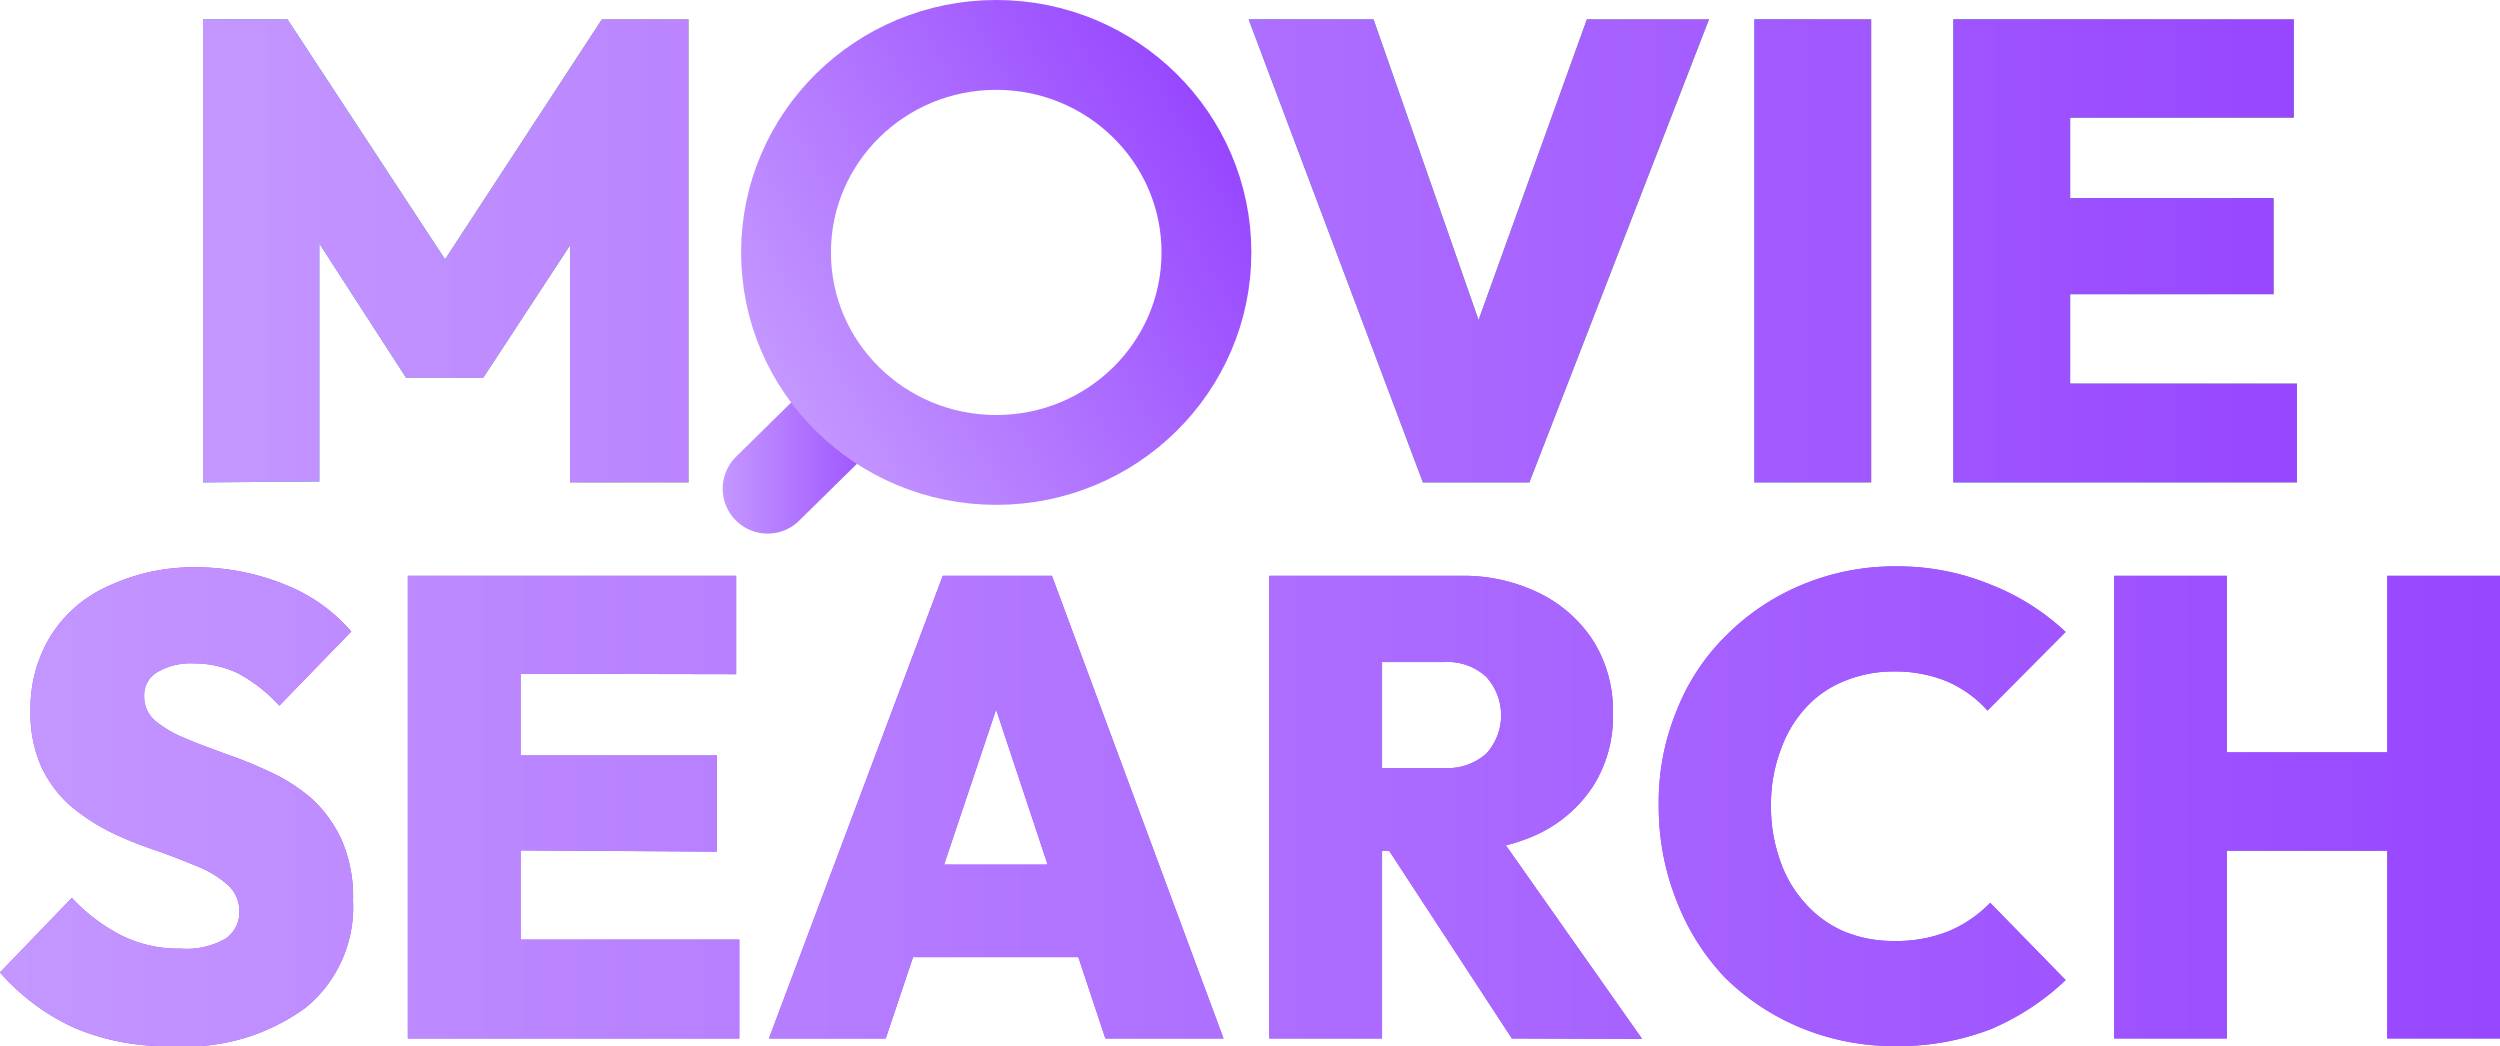 <svg id="Camada_1" data-name="Camada 1" xmlns="http://www.w3.org/2000/svg" xmlns:xlink="http://www.w3.org/1999/xlink" viewBox="0 0 55.66 23.29"><defs><style>.cls-1{fill:url(#Gradiente_sem_nome_107);}.cls-2{fill:url(#Gradiente_sem_nome_107-2);}.cls-3{fill:url(#Gradiente_sem_nome_107-3);}.cls-4{fill:url(#Gradiente_sem_nome_107-4);}.cls-5{fill:url(#Gradiente_sem_nome_177);}.cls-6,.cls-7{fill:none;stroke-linecap:round;stroke-linejoin:round;stroke-width:2px;}.cls-6{stroke:url(#Gradiente_sem_nome_149);}.cls-7{stroke:url(#Gradiente_sem_nome_149-2);}.cls-8{fill:#9747ff;}.cls-9{fill:url(#Gradiente_sem_nome_132);}</style><linearGradient id="Gradiente_sem_nome_107" x1="6.19" y1="5.76" x2="16.95" y2="5.76" gradientUnits="userSpaceOnUse"><stop offset="0" stop-color="#01a0c6"/><stop offset="1" stop-color="#80c41c"/></linearGradient><linearGradient id="Gradiente_sem_nome_107-2" x1="29.47" y1="5.76" x2="39.64" y2="5.76" xlink:href="#Gradiente_sem_nome_107"/><linearGradient id="Gradiente_sem_nome_107-3" x1="40.73" y1="5.76" x2="43.33" y2="5.76" xlink:href="#Gradiente_sem_nome_107"/><linearGradient id="Gradiente_sem_nome_107-4" x1="45.16" y1="5.76" x2="52.81" y2="5.76" xlink:href="#Gradiente_sem_nome_107"/><linearGradient id="Gradiente_sem_nome_177" x1="52.81" y1="5.76" x2="6.19" y2="5.76" gradientUnits="userSpaceOnUse"><stop offset="0" stop-color="#9747ff"/><stop offset="1" stop-color="#c497ff"/></linearGradient><linearGradient id="Gradiente_sem_nome_149" x1="21.59" y1="10.16" x2="17.76" y2="10.16" xlink:href="#Gradiente_sem_nome_177"/><linearGradient id="Gradiente_sem_nome_149-2" x1="27.08" y1="2.79" x2="17.27" y2="8.45" xlink:href="#Gradiente_sem_nome_177"/><linearGradient id="Gradiente_sem_nome_132" x1="57.33" y1="18.14" x2="1.67" y2="18.14" gradientUnits="userSpaceOnUse"><stop offset="0" stop-color="#9747ff"/><stop offset="0.25" stop-color="#a25bff"/><stop offset="1" stop-color="#c497ff"/></linearGradient></defs><path class="cls-1" d="M6.19,10.92V.61H8.07l3.94,6h-.86l3.92-6H17V10.92H14.36v-6l.41.1L12.43,8.59H10.71L8.39,5l.39-.1v6Z" transform="translate(-1.67 -0.18)"/><path class="cls-2" d="M33.35,10.92,29.47.61h2.78l2.91,8.33H34l3-8.33h2.72L35.72,10.92Z" transform="translate(-1.67 -0.18)"/><path class="cls-3" d="M40.73,10.92V.61h2.6V10.92Z" transform="translate(-1.67 -0.18)"/><path class="cls-4" d="M45.16,10.92V.61h2.6V10.92ZM47.23,2.8V.61h5.51V2.8Zm0,3.93V4.59h5.06V6.73Zm0,4.19V8.72h5.58v2.2Z" transform="translate(-1.67 -0.18)"/><path class="cls-5" d="M6.19,10.92V.61H8.07l3.94,6h-.86l3.92-6H17V10.92H14.36v-6l.41.1L12.43,8.59H10.71L8.39,5l.39-.1v6Z" transform="translate(-1.67 -0.18)"/><path class="cls-5" d="M33.35,10.92,29.47.61h2.78l2.91,8.33H34l3-8.33h2.72L35.72,10.92Z" transform="translate(-1.67 -0.18)"/><path class="cls-5" d="M40.73,10.92V.61h2.6V10.92Z" transform="translate(-1.67 -0.18)"/><path class="cls-5" d="M45.16,10.92V.61h2.6V10.92ZM47.23,2.8V.61h5.51V2.8Zm0,3.93V4.59h5.06V6.73Zm0,4.19V8.72h5.58v2.2Z" transform="translate(-1.67 -0.18)"/><path class="cls-6" d="M20.59,9.26l-1.83,1.8" transform="translate(-1.67 -0.18)"/><ellipse class="cls-7" cx="22.18" cy="5.62" rx="4.68" ry="4.62"/><path class="cls-8" d="M5.49,23.47a5.22,5.22,0,0,1-2.15-.4,4.88,4.88,0,0,1-1.67-1.24l1.6-1.66A4,4,0,0,0,4.36,21a2.86,2.86,0,0,0,1.33.3,1.76,1.76,0,0,0,1-.22A.71.71,0,0,0,7,20.49a.79.79,0,0,0-.26-.61,2.39,2.39,0,0,0-.67-.41c-.27-.11-.57-.23-.91-.35a8.53,8.53,0,0,1-1-.4,4.58,4.58,0,0,1-.91-.59,2.65,2.65,0,0,1-.66-.88A2.89,2.89,0,0,1,2.35,16a3.06,3.06,0,0,1,.46-1.68,2.88,2.88,0,0,1,1.27-1.09A4.46,4.46,0,0,1,6,12.81a5.28,5.28,0,0,1,2,.38,3.79,3.79,0,0,1,1.49,1.05l-1.6,1.65a3.5,3.5,0,0,0-.9-.71,2.28,2.28,0,0,0-1-.23,1.47,1.47,0,0,0-.81.19.59.59,0,0,0-.3.54.7.7,0,0,0,.26.56,2.55,2.55,0,0,0,.66.38c.28.12.58.23.91.35a9.39,9.39,0,0,1,1,.41,3.84,3.84,0,0,1,.91.59,2.85,2.85,0,0,1,.66.92,3.17,3.17,0,0,1,.25,1.34,2.89,2.89,0,0,1-1.05,2.38A4.51,4.51,0,0,1,5.49,23.47Z" transform="translate(-1.67 -0.18)"/><path class="cls-8" d="M10.75,23.3V13h2.51V23.3Zm2-8.12V13h5.31v2.19Zm0,3.93V17h4.88v2.14Zm0,4.19V21.1h5.38v2.2Z" transform="translate(-1.67 -0.18)"/><path class="cls-8" d="M18.79,23.3,22.66,13h2.43L28.91,23.3H26.28L23.4,14.63h.9L21.39,23.3Zm2.36-1.81V19.43h5.49v2.06Z" transform="translate(-1.67 -0.18)"/><path class="cls-8" d="M29.93,23.3V13h2.51V23.3Zm2-4.18V17.28h1.9a1.3,1.3,0,0,0,.93-.32,1.27,1.27,0,0,0,0-1.71,1.26,1.26,0,0,0-.93-.33h-1.9V13h2.26a3.83,3.83,0,0,1,1.76.39,3,3,0,0,1,1.2,1.07,2.93,2.93,0,0,1,.43,1.6,2.89,2.89,0,0,1-.44,1.62,3,3,0,0,1-1.23,1.07,4.18,4.18,0,0,1-1.83.38Zm3.4,4.18-2.89-4.42,2.27-.57,3.52,5Z" transform="translate(-1.67 -0.18)"/><path class="cls-8" d="M43.86,23.47a5.42,5.42,0,0,1-2.1-.41,5.25,5.25,0,0,1-1.69-1.12A5.19,5.19,0,0,1,39,20.24a5.67,5.67,0,0,1-.4-2.12A5.35,5.35,0,0,1,39,16a4.83,4.83,0,0,1,1.11-1.68,5.21,5.21,0,0,1,1.68-1.12,5.35,5.35,0,0,1,2.1-.41A5.44,5.44,0,0,1,46,13.2a5.21,5.21,0,0,1,1.66,1.05L45.92,16a2.6,2.6,0,0,0-.88-.64,3,3,0,0,0-1.2-.23,2.84,2.84,0,0,0-1.1.21,2.34,2.34,0,0,0-.87.6,2.72,2.72,0,0,0-.56.95,3.4,3.4,0,0,0-.21,1.22,3.52,3.52,0,0,0,.21,1.25,2.67,2.67,0,0,0,.56.94,2.43,2.43,0,0,0,.86.62,2.85,2.85,0,0,0,1.11.21,3.09,3.09,0,0,0,1.22-.22,2.79,2.79,0,0,0,.92-.63L47.66,22A5.57,5.57,0,0,1,46,23.09,5.71,5.71,0,0,1,43.86,23.47Z" transform="translate(-1.67 -0.18)"/><path class="cls-8" d="M48.74,23.3V13h2.51V23.3Zm1.43-4.18V16.93h5.55v2.19Zm4.65,4.18V13h2.51V23.3Z" transform="translate(-1.67 -0.18)"/><path class="cls-9" d="M5.49,23.47a5.22,5.22,0,0,1-2.15-.4,4.88,4.88,0,0,1-1.67-1.24l1.6-1.66A4,4,0,0,0,4.36,21a2.86,2.86,0,0,0,1.33.3,1.76,1.76,0,0,0,1-.22A.71.71,0,0,0,7,20.49a.79.79,0,0,0-.26-.61,2.39,2.39,0,0,0-.67-.41c-.27-.11-.57-.23-.91-.35a8.53,8.53,0,0,1-1-.4,4.58,4.58,0,0,1-.91-.59,2.65,2.65,0,0,1-.66-.88A2.89,2.89,0,0,1,2.35,16a3.06,3.06,0,0,1,.46-1.68,2.88,2.88,0,0,1,1.27-1.09A4.46,4.46,0,0,1,6,12.81a5.28,5.28,0,0,1,2,.38,3.79,3.79,0,0,1,1.49,1.05l-1.6,1.65a3.5,3.5,0,0,0-.9-.71,2.28,2.28,0,0,0-1-.23,1.47,1.47,0,0,0-.81.19.59.59,0,0,0-.3.54.7.7,0,0,0,.26.56,2.55,2.55,0,0,0,.66.38c.28.12.58.23.91.35a9.39,9.39,0,0,1,1,.41,3.84,3.84,0,0,1,.91.59,2.85,2.85,0,0,1,.66.92,3.17,3.17,0,0,1,.25,1.34,2.89,2.89,0,0,1-1.05,2.38A4.51,4.51,0,0,1,5.49,23.47Z" transform="translate(-1.67 -0.18)"/><path class="cls-9" d="M10.75,23.3V13h2.51V23.3Zm2-8.12V13h5.31v2.19Zm0,3.93V17h4.88v2.14Zm0,4.19V21.1h5.38v2.2Z" transform="translate(-1.67 -0.18)"/><path class="cls-9" d="M18.79,23.3,22.66,13h2.43L28.91,23.3H26.28L23.4,14.63h.9L21.39,23.3Zm2.36-1.81V19.43h5.49v2.06Z" transform="translate(-1.67 -0.18)"/><path class="cls-9" d="M29.93,23.3V13h2.51V23.3Zm2-4.18V17.28h1.9a1.3,1.3,0,0,0,.93-.32,1.27,1.27,0,0,0,0-1.71,1.26,1.26,0,0,0-.93-.33h-1.9V13h2.26a3.83,3.83,0,0,1,1.76.39,3,3,0,0,1,1.2,1.07,2.93,2.93,0,0,1,.43,1.6,2.89,2.89,0,0,1-.44,1.62,3,3,0,0,1-1.23,1.07,4.18,4.18,0,0,1-1.83.38Zm3.4,4.18-2.89-4.42,2.27-.57,3.52,5Z" transform="translate(-1.67 -0.18)"/><path class="cls-9" d="M43.86,23.47a5.42,5.42,0,0,1-2.1-.41,5.25,5.25,0,0,1-1.69-1.12A5.19,5.19,0,0,1,39,20.24a5.67,5.67,0,0,1-.4-2.12A5.35,5.35,0,0,1,39,16a4.83,4.83,0,0,1,1.11-1.68,5.21,5.21,0,0,1,1.68-1.12,5.35,5.35,0,0,1,2.1-.41A5.44,5.44,0,0,1,46,13.2a5.21,5.21,0,0,1,1.66,1.05L45.92,16a2.6,2.6,0,0,0-.88-.64,3,3,0,0,0-1.2-.23,2.84,2.84,0,0,0-1.1.21,2.34,2.34,0,0,0-.87.6,2.72,2.72,0,0,0-.56.95,3.4,3.4,0,0,0-.21,1.22,3.52,3.52,0,0,0,.21,1.25,2.67,2.67,0,0,0,.56.94,2.43,2.43,0,0,0,.86.62,2.85,2.85,0,0,0,1.11.21,3.09,3.09,0,0,0,1.22-.22,2.79,2.79,0,0,0,.92-.63L47.66,22A5.57,5.57,0,0,1,46,23.09,5.71,5.71,0,0,1,43.86,23.47Z" transform="translate(-1.67 -0.18)"/><path class="cls-9" d="M48.74,23.3V13h2.51V23.3Zm1.43-4.18V16.93h5.55v2.19Zm4.65,4.18V13h2.51V23.3Z" transform="translate(-1.67 -0.18)"/></svg>